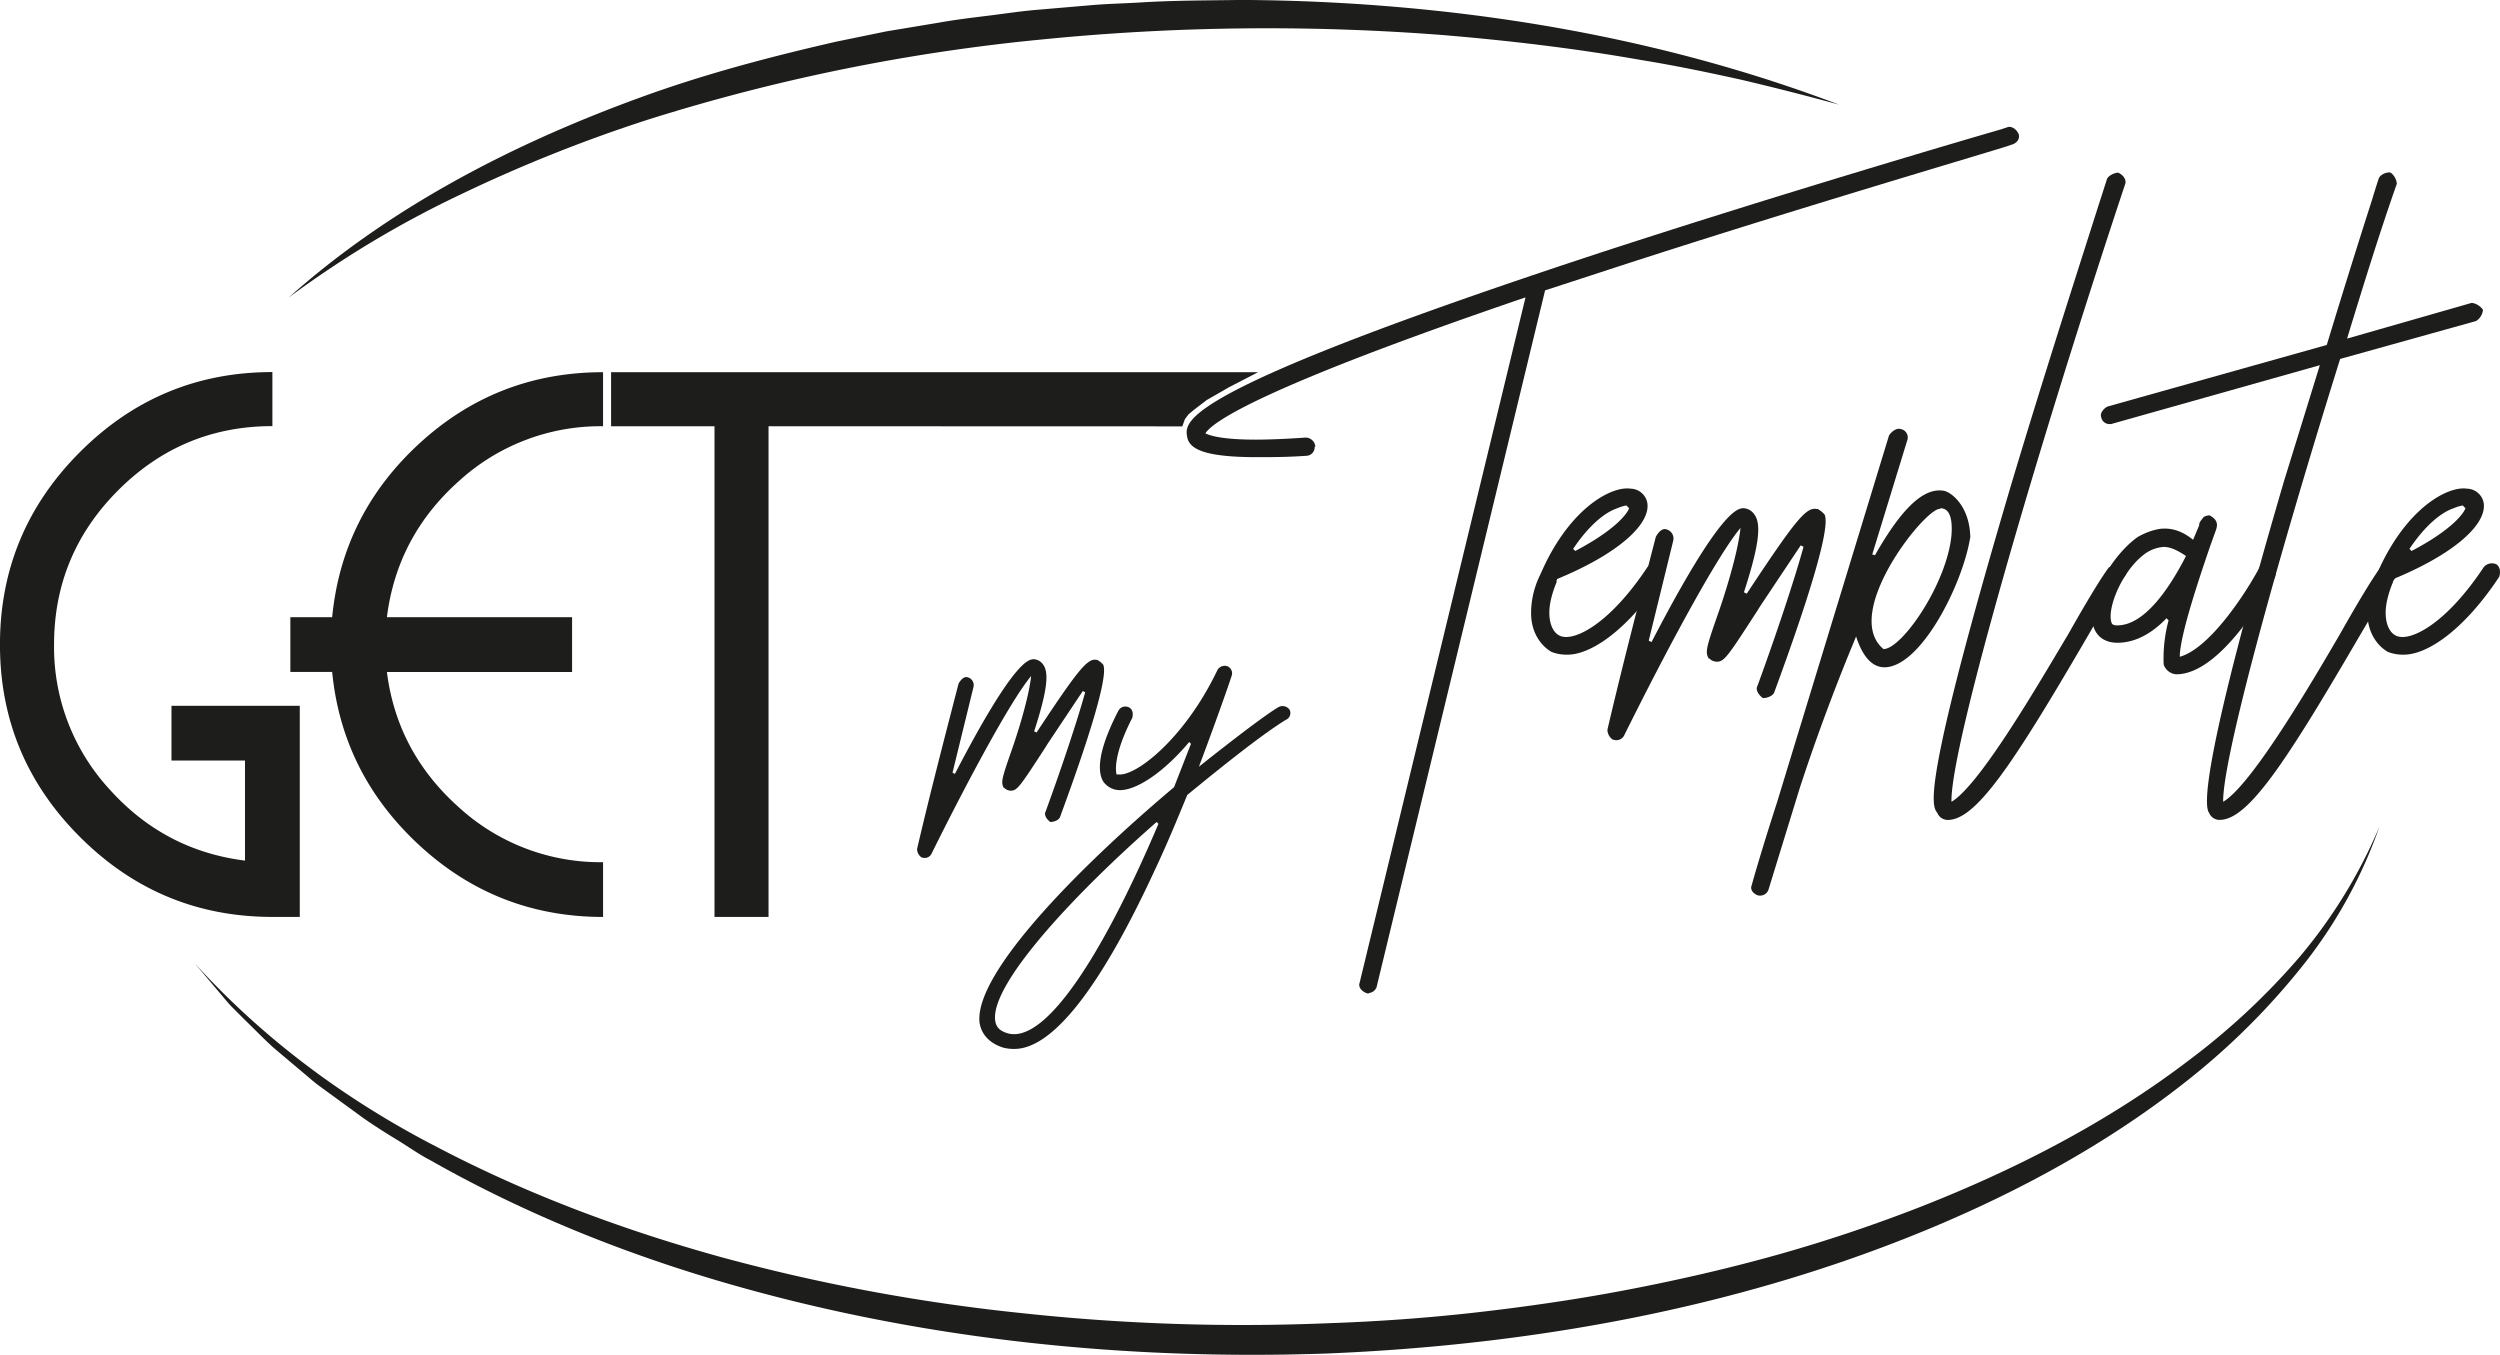 <svg id="Calque_1" data-name="Calque 1" xmlns="http://www.w3.org/2000/svg" viewBox="0 0 974.32 527.96"><defs><style>.cls-1{fill:#1d1d1b;}</style></defs><title>biglogo</title><path class="cls-1" d="M119,439.46q-43.8,0-75-31.17t-31.17-75q0-43.81,31.17-75t75-31.17v21.06q-35.1,0-60.09,25t-25,60.1a81.76,81.76,0,0,0,21.48,56.3q21.48,24,52.93,27.93v-39H79.67V357.18h50v82.28Z" transform="translate(-12.84 -82.11)"/><path class="cls-1" d="M176.41,411.66q-30.19-27.8-34.12-67.67H126V322.64h16.29q3.93-40.14,34.12-67.81t71.46-27.66v21.06a81.74,81.74,0,0,0-56.3,21.48q-24,21.48-27.94,52.93H235.8V344H163.63q3.93,31.17,27.94,52.65a81.74,81.74,0,0,0,56.3,21.48v21.34Q206.59,439.46,176.41,411.66Z" transform="translate(-12.84 -82.11)"/><path class="cls-1" d="M312.36,248.23V439.46H291.3V248.23H251V227.17H503.14L491.86,233l-8.71,5-4.63,3.54-2.44,2-1.46,1.95-1,2.79Z" transform="translate(-12.84 -82.11)"/><path class="cls-1" d="M440.45,339.28a8.35,8.35,0,0,1,2.34,1.87c.7,1.64,2.1,8-16.85,59.44-.47,1.17-2.34,1.87-3.74,1.87-1.41-.94-2.58-2.81-1.88-4,6.09-16.61,12.41-35.56,15.45-46.56l-.94-.47-13.57,20.36-1.17,1.87c-9.59,14.74-10.76,16.61-13.34,16.61a3.76,3.76,0,0,1-2.57-1.17v.24c-1.4-2.11-.94-3.75,2.81-14.51,2.34-6.56,6.78-20.59,7.72-29.25-7.72,9.12-24.57,40.48-38.84,69.26a2.9,2.9,0,0,1-2.58,1.64c-.93,0-.93-.24-1.17-.24l.24.24a4,4,0,0,1-2.11-3.51c4.91-21.06,10.76-43.52,16.15-64.35.7-1.4,2.1-3,3.51-2.57a3.16,3.16,0,0,1,2.34,3.74l-8.19,33.46.93.47c23.4-45.16,29-44.69,30.89-44.69a4.72,4.72,0,0,1,3.51,2.1c2.57,3.51,1.17,11.47-3.51,26l.93.46c16.38-24.8,19.89-29,23.4-28.31Z" transform="translate(-12.84 -82.11)"/><path class="cls-1" d="M513.92,362.68c-8.42,5.15-22.7,16.38-38.37,29.25-3.75,9.13-8.19,19.89-12.64,29.25-21.06,45.63-39.78,69.73-54.75,69.73a17.57,17.57,0,0,1-4.21-.47c-6.79-2.11-8.89-6.56-9.36-9.83-2.11-19.65,40.48-62,75.81-91.72L477,372l-.7-.7c-9.83,11.7-19.89,18.25-26.21,18.72a8,8,0,0,1-7.25-3.28c-3-4.91-.94-14.51,5.85-27.61a3.08,3.08,0,0,1,4-1.4c1.63.7,1.87,2.57,1.4,4.21-7.72,15-6.32,21.29-6.08,22h1.64c7.48-.46,25.5-15.2,37.67-40.71a3.24,3.24,0,0,1,4-1.41,3,3,0,0,1,1.41,4c0,.24-5.15,15.21-12.64,35.1,15-11.93,26.21-20.36,30.89-23.16a3.37,3.37,0,0,1,4.44.93A2.88,2.88,0,0,1,513.92,362.68Zm-49.6,40.48-.71-.7c-32.05,28.08-64.58,62.94-62.94,77.22.24,1.87.94,4,4.91,5.14C421.5,489.27,445.13,448.56,464.32,403.16Z" transform="translate(-12.84 -82.11)"/><path class="cls-1" d="M796.86,138.49l-2.45.82C781.3,143.4,707.86,165,641.79,186.54L615,195.28,549.5,466.12a3.49,3.49,0,0,1-3.28,3v.27c-2.45-.54-4.09-2.46-3.54-4.09L607.38,198c-104,35.49-122,48.6-124.77,53,1.64.82,6.28,2.45,19.66,2.45,4.91,0,12-.27,19.38-.81a3.84,3.84,0,0,1,3.82,3.55h-.27a3.34,3.34,0,0,1-3,3.54c-7.65.55-13.93.55-19.39.55-21,0-26.48-3.28-27.3-7.92-1.09-6.28-3-17.74,159.45-71.26,71-23.21,143.61-44.5,157.81-48.6l2.46-.82c1.63-.54,3.55.82,4.36,2.73C800.14,136.3,798.78,137.94,796.86,138.49Z" transform="translate(-12.84 -82.11)"/><path class="cls-1" d="M617.47,336.16c-4.64-2.73-7.92-8.19-7.92-15a33.39,33.39,0,0,1,3.28-14.48l1.37-3c10.92-23.75,26.75-32.22,34.12-31.12a6.76,6.76,0,0,1,6.56,5.73c1.09,8.46-12,19.93-35.22,29.49,0,.27-.28.82-.28,1.09l.28-.27c-2.19,5.18-3,9.28-3,12.28,0,4.64,1.64,7.92,4.1,9,5.18,2.46,19.11-4.09,34.13-26.75a4.18,4.18,0,0,1,4.91-1.1c1.64,1.1,1.64,3.28,1.09,4.92-13.92,21-28.12,30.3-37.13,30.3A16.1,16.1,0,0,1,617.47,336.16Zm29.21-57.06a17.25,17.25,0,0,0-3.55,1.09c-4.91,1.64-11.19,6.83-17.2,15.84l.83.82c15.56-8.2,20.2-14.47,21-16.66Z" transform="translate(-12.84 -82.11)"/><path class="cls-1" d="M721.22,280.46a9.69,9.69,0,0,1,2.72,2.19c.83,1.91,2.46,9.28-19.65,69.35-.55,1.36-2.73,2.18-4.37,2.18-1.64-1.09-3-3.27-2.19-4.64,7.1-19.39,14.48-41.5,18-54.33l-1.1-.55-15.83,23.75-1.37,2.19C686.27,337.8,684.9,340,681.9,340a4.37,4.37,0,0,1-3-1.36v.27c-1.64-2.46-1.1-4.37,3.27-16.93,2.73-7.64,7.92-24,9-34.12-9,10.64-28.67,47.23-45.32,80.81a3.37,3.37,0,0,1-3,1.91,3.32,3.32,0,0,1-1.37-.27l.27.27a4.69,4.69,0,0,1-2.45-4.09c5.73-24.57,12.56-50.78,18.84-75.08.81-1.64,2.45-3.55,4.09-3a3.68,3.68,0,0,1,2.73,4.37l-9.56,39,1.1.55c27.3-52.69,33.85-52.15,36-52.15a5.49,5.49,0,0,1,4.09,2.46c3,4.09,1.37,13.38-4.09,30.3l1.09.55c19.11-28.94,23.21-33.85,27.3-33Z" transform="translate(-12.84 -82.11)"/><path class="cls-1" d="M780.72,291.39c-3,18.83-19.65,51.33-33.85,50.78-4.64-.27-8.19-4.37-10.65-12-7.1,16.93-15.29,38.5-22.11,59.53l-12,39a3.41,3.41,0,0,1-3.27,2.45h-.55c-2.18-.54-3.55-2.45-2.73-4.09,0-.27,3.82-13.65,9.83-32.22L749.05,251.8c1.1-1.64,3-3,4.65-2.46a3.31,3.31,0,0,1,2.45,4.37l-13.65,44.5,1.09.27c13.11-23.2,21.3-25.93,26.76-25.12C773.35,273.91,780.45,279.37,780.72,291.39ZM769,280.19v.27c-4.36-.81-26.75,25.94-26.75,43.69,0,4.37,1.36,8.19,4.64,10.92,7.1,0,24.57-25.12,26.48-44.23C774.17,280.74,770.62,280.19,769,280.19Z" transform="translate(-12.84 -82.11)"/><path class="cls-1" d="M839.7,302.85c1.08,1.09,2.18,2.73,1.63,3.28-3.55,4.37-9.83,15.29-16.66,27-27.3,46.69-41.77,68.53-52.69,68.53a4.32,4.32,0,0,1-4.09-2.73c-2.19-2.73-6.56-8.74,29.21-129.42,13.11-43.68,27-86.55,33.31-106.48L834,151.87c.55-1.37,3-2.46,4.37-2.46,1.91.82,3.28,2.73,2.73,4.37-34.4,103.48-68.26,219.78-67.71,240.81,11.19-6.55,34.67-47.23,45.32-65,7.1-12.56,12.83-22.12,16.11-26.48v.27a4,4,0,0,1,5.19-.55Z" transform="translate(-12.84 -82.11)"/><path class="cls-1" d="M899.48,307C897,311.59,878.73,344.9,861,344.9a5.57,5.57,0,0,1-4.92-3.82,57,57,0,0,1,1.92-17.2l-.82-.82c-5.46,5.73-12,9.55-19.11,9.55-4.92,0-8.47-2.46-9.56-7.1-2.73-9.55,7.37-27,17.47-34.12,3.28-1.91,7.38-3.28,10.38-3.28,3.55,0,7.1,1.09,11.2,4.37l2.18-5.19a3.68,3.68,0,0,0,.27-1.36,10.19,10.19,0,0,1,1.64-2.19h-.27c1.09-.55,2.45-1.09,3-.55,3.28,1.92,2.45,4.1,2.18,5.19l-2.45,6.83c-4.1,12-11.75,34.67-11.75,42.86,10.93-3,24.31-22.38,30.86-34.4.82-1.91,3-2.18,4.64-1.64C899.75,302.85,900,305,899.48,307Zm-34.68-8.19c-3.27-2.19-6-3.55-8.74-3.55a14.32,14.32,0,0,0-6.55,2.18c-8.73,5.74-15.28,20.48-13.92,26.76.27,1.09.54,1.64,2.46,1.64C848.15,325.79,857.7,312.68,864.8,298.76Z" transform="translate(-12.84 -82.11)"/><path class="cls-1" d="M924.86,222C899.47,303.13,879,378.21,879.27,394.59c11.19-6.55,34.94-47.23,45.32-65,7.1-12.56,12.83-22.12,16.11-26.48v.27a4.09,4.09,0,0,1,5.19-.55h-.28c1.1,1.09,2.19,2.73,1.64,3.28-3.28,4.37-9.83,15.29-16.66,27-27.3,46.69-41.77,68.53-52.69,68.53a4.34,4.34,0,0,1-4.1-2.73c-2.18-2.73-2.45-21.3,29.22-129.42l13.92-45.05-81.36,22.94H835a3.24,3.24,0,0,1-3.27-2.73c-.55-1.37.82-3.28,2.46-4.1l85.46-24c7.37-24.29,13.92-45,17.47-56,1.64-5.46,2.73-8.73,2.73-8.73.54-1.64,3-2.73,4.64-2.46a6,6,0,0,1,2.46,4.37c-6.83,19.38-13.38,40.68-19.39,60.34l48.6-13.93a6.39,6.39,0,0,1,4.37,2.73,5.84,5.84,0,0,1-2.73,4.37Z" transform="translate(-12.84 -82.11)"/><path class="cls-1" d="M943.42,336.16c-4.64-2.73-7.92-8.19-7.92-15a33.39,33.39,0,0,1,3.28-14.48l1.36-3c10.93-23.75,26.76-32.22,34.13-31.12a6.76,6.76,0,0,1,6.56,5.73c1.09,8.46-12,19.93-35.23,29.49,0,.27-.27.82-.27,1.09l.27-.27c-2.18,5.18-3,9.28-3,12.28,0,4.64,1.64,7.92,4.1,9,5.18,2.46,19.11-4.09,34.13-26.75a4.18,4.18,0,0,1,4.91-1.1c1.64,1.1,1.64,3.28,1.09,4.92-13.92,21-28.12,30.3-37.13,30.3A16.14,16.14,0,0,1,943.42,336.16Zm29.21-57.06a17.25,17.25,0,0,0-3.55,1.09c-4.91,1.64-11.19,6.83-17.2,15.84l.82.82c15.57-8.2,20.21-14.47,21-16.66Z" transform="translate(-12.84 -82.11)"/><path class="cls-1" d="M940.17,404.28A185,185,0,0,1,911.5,456.9,274.89,274.89,0,0,1,869.3,500c-31.24,25.54-66.9,45.26-104,60.75-74.49,31.07-155,45.54-235.26,48.86-80.35,2.79-161.41-5.78-238.6-28.73-38.53-11.49-76-26.76-111-46.66-4.46-2.3-8.56-5.28-12.85-7.88S159,521,154.87,518.16l-12.18-8.88-6.08-4.43c-2-1.55-3.86-3.22-5.79-4.82l-11.5-9.7c-3.71-3.37-7.2-7-10.79-10.48l-5.31-5.31c-1.75-1.78-3.28-3.79-4.92-5.67l-9.67-11.46c26.83,29.64,59.25,53.6,94.55,71.74,35.16,18.45,72.55,32.33,110.75,42.91a733.47,733.47,0,0,0,116.83,21.78,801.73,801.73,0,0,0,118.81,4c19.81-.66,39.61-2.06,59.31-4.32s39.32-5.11,58.78-8.86,38.79-8.18,57.87-13.53,37.87-11.68,56.32-18.89c36.81-14.51,72.38-32.77,103.91-56.79A270.79,270.79,0,0,0,909.1,455,198.38,198.38,0,0,0,940.17,404.28Z" transform="translate(-12.84 -82.11)"/><path class="cls-1" d="M125.35,198.08c39.4-35.17,87.42-59.93,137.09-78C287.32,111,313,104.23,338.83,98.33l19.47-4,19.6-3.25c6.52-1.18,13.1-2,19.67-2.8s13.12-1.84,19.72-2.37l19.79-1.69c6.6-.62,13.22-.74,19.83-1.13,13.22-.84,26.46-.8,39.69-1a753.76,753.76,0,0,1,79.21,4.56c52.55,5.86,104.53,17.53,153.76,36.25q-19-5.22-38.2-9.73c-12.81-2.84-25.64-5.51-38.58-7.61C627,101,601,97.92,575,95.76a886.93,886.93,0,0,0-156.48,1.77,750.23,750.23,0,0,0-153.09,31.19,582.68,582.68,0,0,0-72.69,29A399.62,399.62,0,0,0,125.35,198.08Z" transform="translate(-12.84 -82.11)"/></svg>